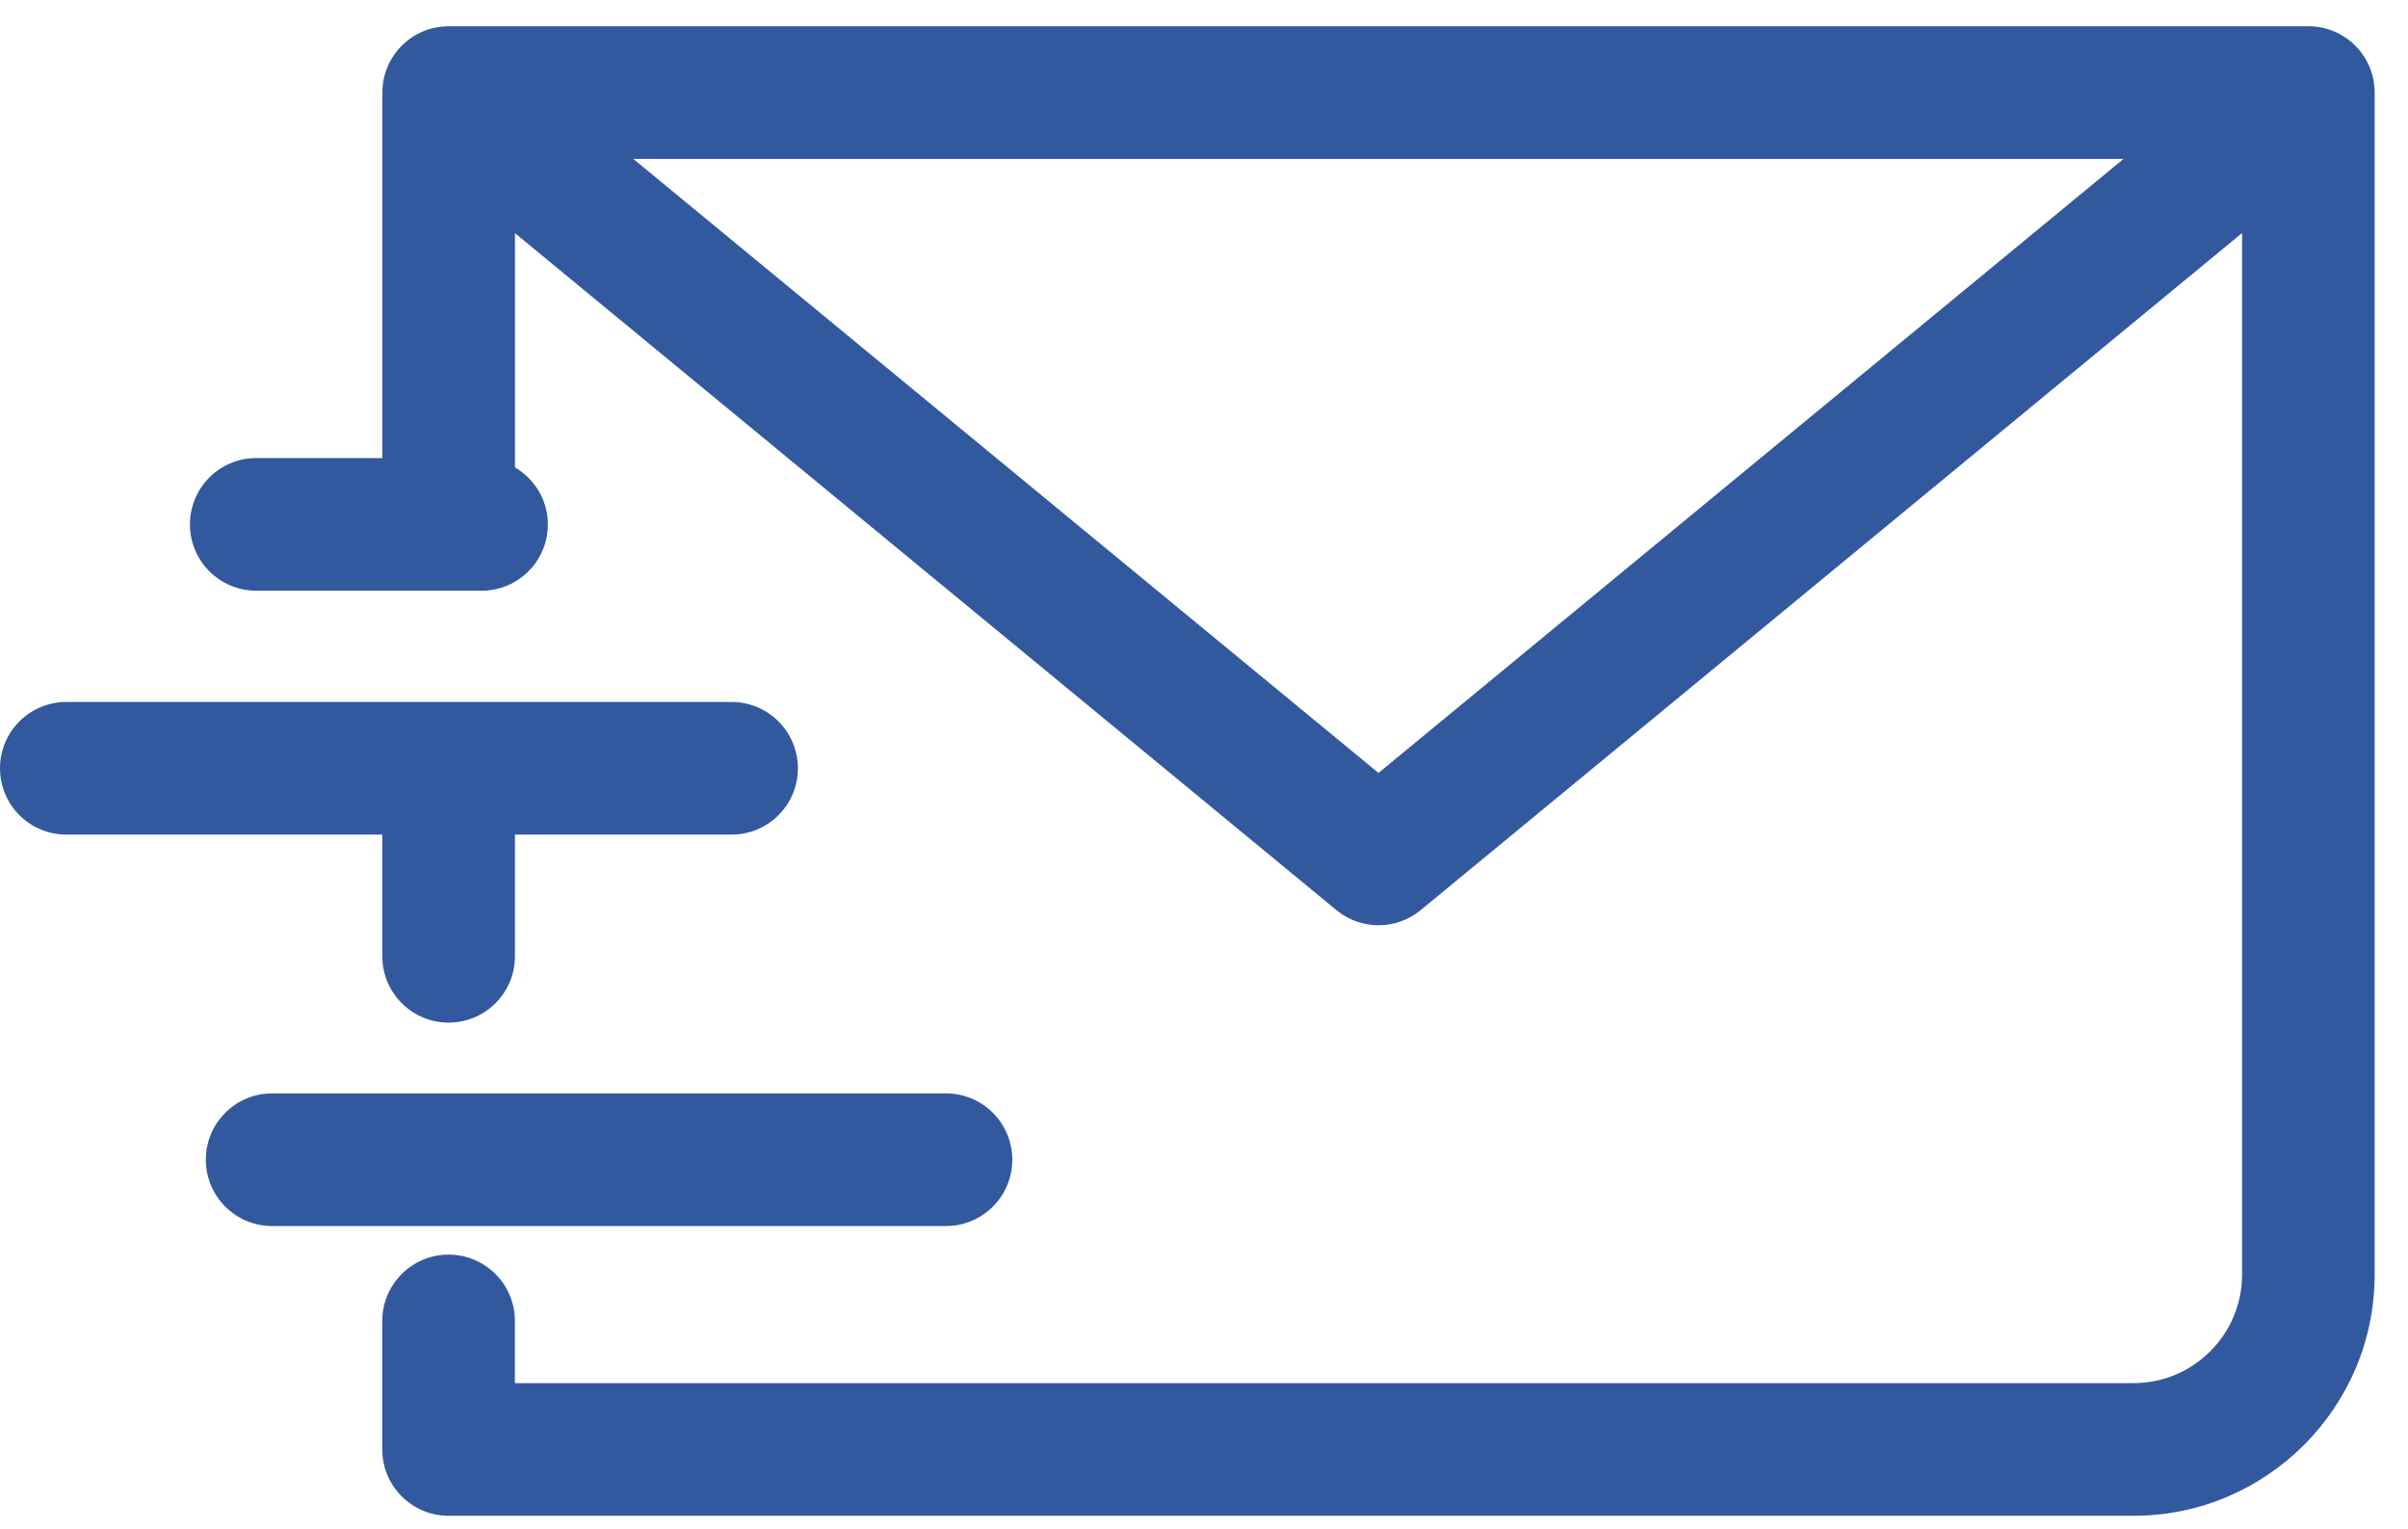 <svg width="52" height="33" viewBox="0 0 52 33" fill="none" xmlns="http://www.w3.org/2000/svg">
<path d="M21.86 25.037C21.86 24.246 21.219 23.605 20.428 23.605H5.877C5.086 23.605 4.445 24.246 4.445 25.037C4.445 25.828 5.086 26.469 5.877 26.469H20.428C21.219 26.469 21.86 25.828 21.86 25.037Z" fill="#32599E"/>
<path d="M49.849 0.566H9.686C9.685 0.566 9.685 0.567 9.683 0.567C8.895 0.57 8.257 1.209 8.257 1.998V9.889H5.534C4.742 9.889 4.102 10.53 4.102 11.321C4.102 12.112 4.742 12.753 5.534 12.753H10.399C11.19 12.753 11.831 12.113 11.831 11.321C11.831 10.796 11.544 10.34 11.121 10.091V5.034L28.859 19.648C29.123 19.866 29.446 19.975 29.769 19.975C30.092 19.975 30.415 19.866 30.68 19.648L48.417 5.031V27.516C48.417 28.809 47.367 29.86 46.075 29.86H11.119V28.518C11.119 27.727 10.478 27.086 9.687 27.086C8.896 27.086 8.255 27.727 8.255 28.518V31.292C8.255 32.083 8.896 32.724 9.687 32.724H46.074C48.944 32.724 51.28 30.387 51.28 27.516V1.998C51.28 1.207 50.639 0.566 49.849 0.566L49.849 0.566ZM29.768 16.687L13.675 3.43H45.858L29.768 16.687Z" fill="#32599E"/>
<path d="M8.256 20.645C8.256 21.436 8.897 22.077 9.688 22.077C10.479 22.077 11.12 21.436 11.12 20.645V18.018H15.799C16.59 18.018 17.23 17.378 17.23 16.587C17.23 15.796 16.59 15.155 15.799 15.155H1.432C0.641 15.155 0 15.796 0 16.587C0 17.378 0.641 18.018 1.432 18.018H8.256V20.645Z" fill="#32599E"/>
</svg>

